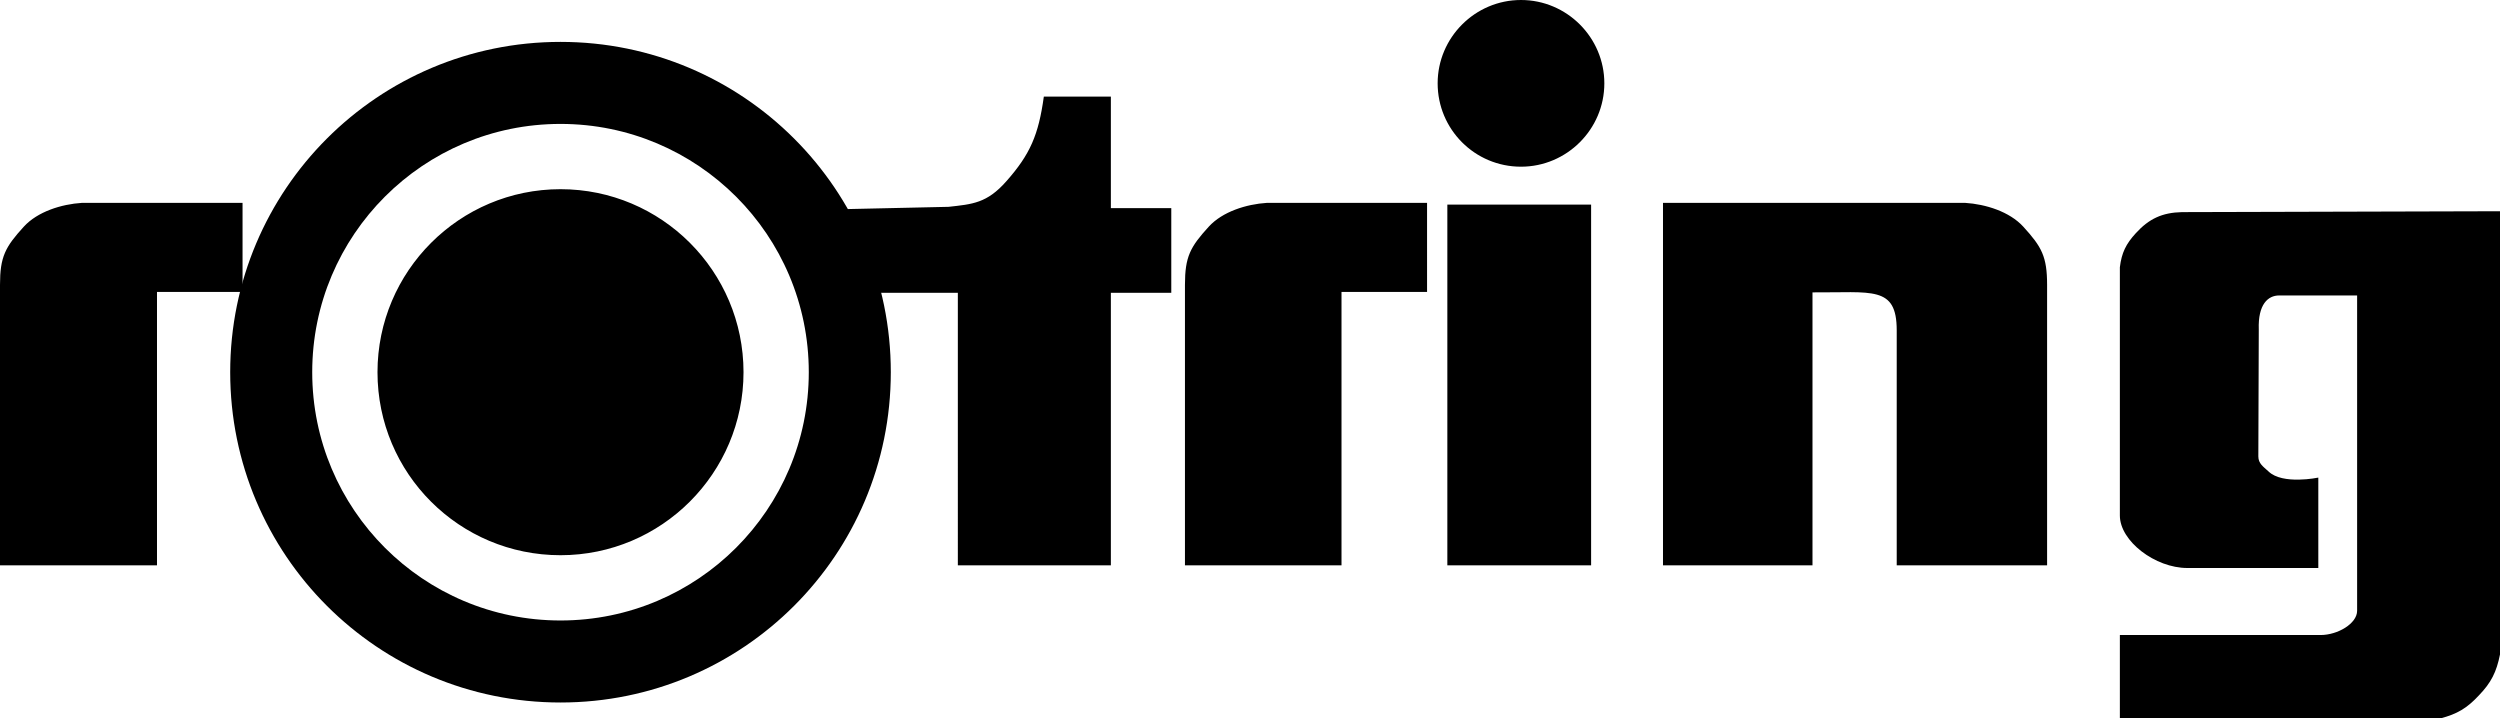 <?xml version="1.0" encoding="utf-8"?>
<!-- Generator: Adobe Illustrator 23.1.0, SVG Export Plug-In . SVG Version: 6.00 Build 0)  -->
<svg version="1.1" id="svg1878" xmlns:svg="http://www.w3.org/2000/svg"
	 xmlns="http://www.w3.org/2000/svg" xmlns:xlink="http://www.w3.org/1999/xlink" x="0px" y="0px" viewBox="0 0 566.9 162.9"
	 style="enable-background:new 0 0 566.9 162.9;" xml:space="preserve">
<style type="text/css">
	.st0{fill-rule:evenodd;clip-rule:evenodd;}
</style>
<path id="_47360496" class="st0" d="M566.9,47.9v100.5c-0.8,4-2,6.4-4.8,9.3c-2.7,2.9-4.9,4.2-8.7,5.2h-72.7V144h45.5
	c3.9,0,8.3-2.6,8.3-5.5c0-23.6,0-71.5,0-71.5s-13.1,0-17.7,0c-2.5,0-4.8,2-4.6,7.7l-0.1,28.8c0,1.6,1.1,2.3,2.3,3.4
	c3.2,3.1,11.3,1.4,11.3,1.4v20.5H496c-7.3,0-15.3-6.1-15.3-11.9V60.6c0.4-3.3,1.4-5.3,3.6-7.7c3-3.3,6-4.7,10.5-4.8L566.9,47.9z
	 M377.1,128.2V46h68.5c4.7,0.3,10.1,2,13.2,5.4c4.2,4.6,5.4,6.8,5.4,13.2v63.6h-34.1V74.9c0-10.2-5.6-8.5-19.1-8.6v61.9H377.1z
	 M326,18.9C326,8.5,334.5,0,344.9,0s18.9,8.5,18.9,18.9s-8.5,18.9-18.9,18.9C334.4,37.8,326,29.3,326,18.9L326,18.9z M328.2,128.2
	h32.6V46.4h-32.6V128.2z M268.6,128.2h35.6v-62h19.4V46h-36.3c-4.7,0.3-10.1,2-13.2,5.4c-4.2,4.6-5.4,6.8-5.4,13.2v63.6H268.6z
	 M251.9,21.9v25.3h13.7v19.2h-13.7v61.8h-34.7V66.4h-21.9l-7.2-18.9l27-0.6c5.4-0.6,8.7-0.8,13.1-5.8c5.4-6.1,7.3-10.5,8.5-19.2
	H251.9z M0,128.2h35.6v-62H55V46H18.6c-4.7,0.3-10.1,2-13.2,5.4C1.2,56,0,58.2,0,64.6C0,64.6,0,128.2,0,128.2z M85.6,84.4
	c0-22.9,18.6-41.5,41.5-41.5s41.5,18.6,41.5,41.5s-18.6,41.5-41.5,41.5S85.6,107.4,85.6,84.4z"/>
<path id="_47304680" class="st0" d="M70.8,84.4c0-31.1,25.2-56.3,56.3-56.3s56.3,25.2,56.3,56.3s-25.2,56.3-56.3,56.3
	S70.8,115.5,70.8,84.4z M52.2,84.4c0-41.4,33.5-74.9,74.9-74.9S202,43,202,84.4s-33.5,74.9-74.9,74.9S52.2,125.8,52.2,84.4
	L52.2,84.4z"/>
</svg>
